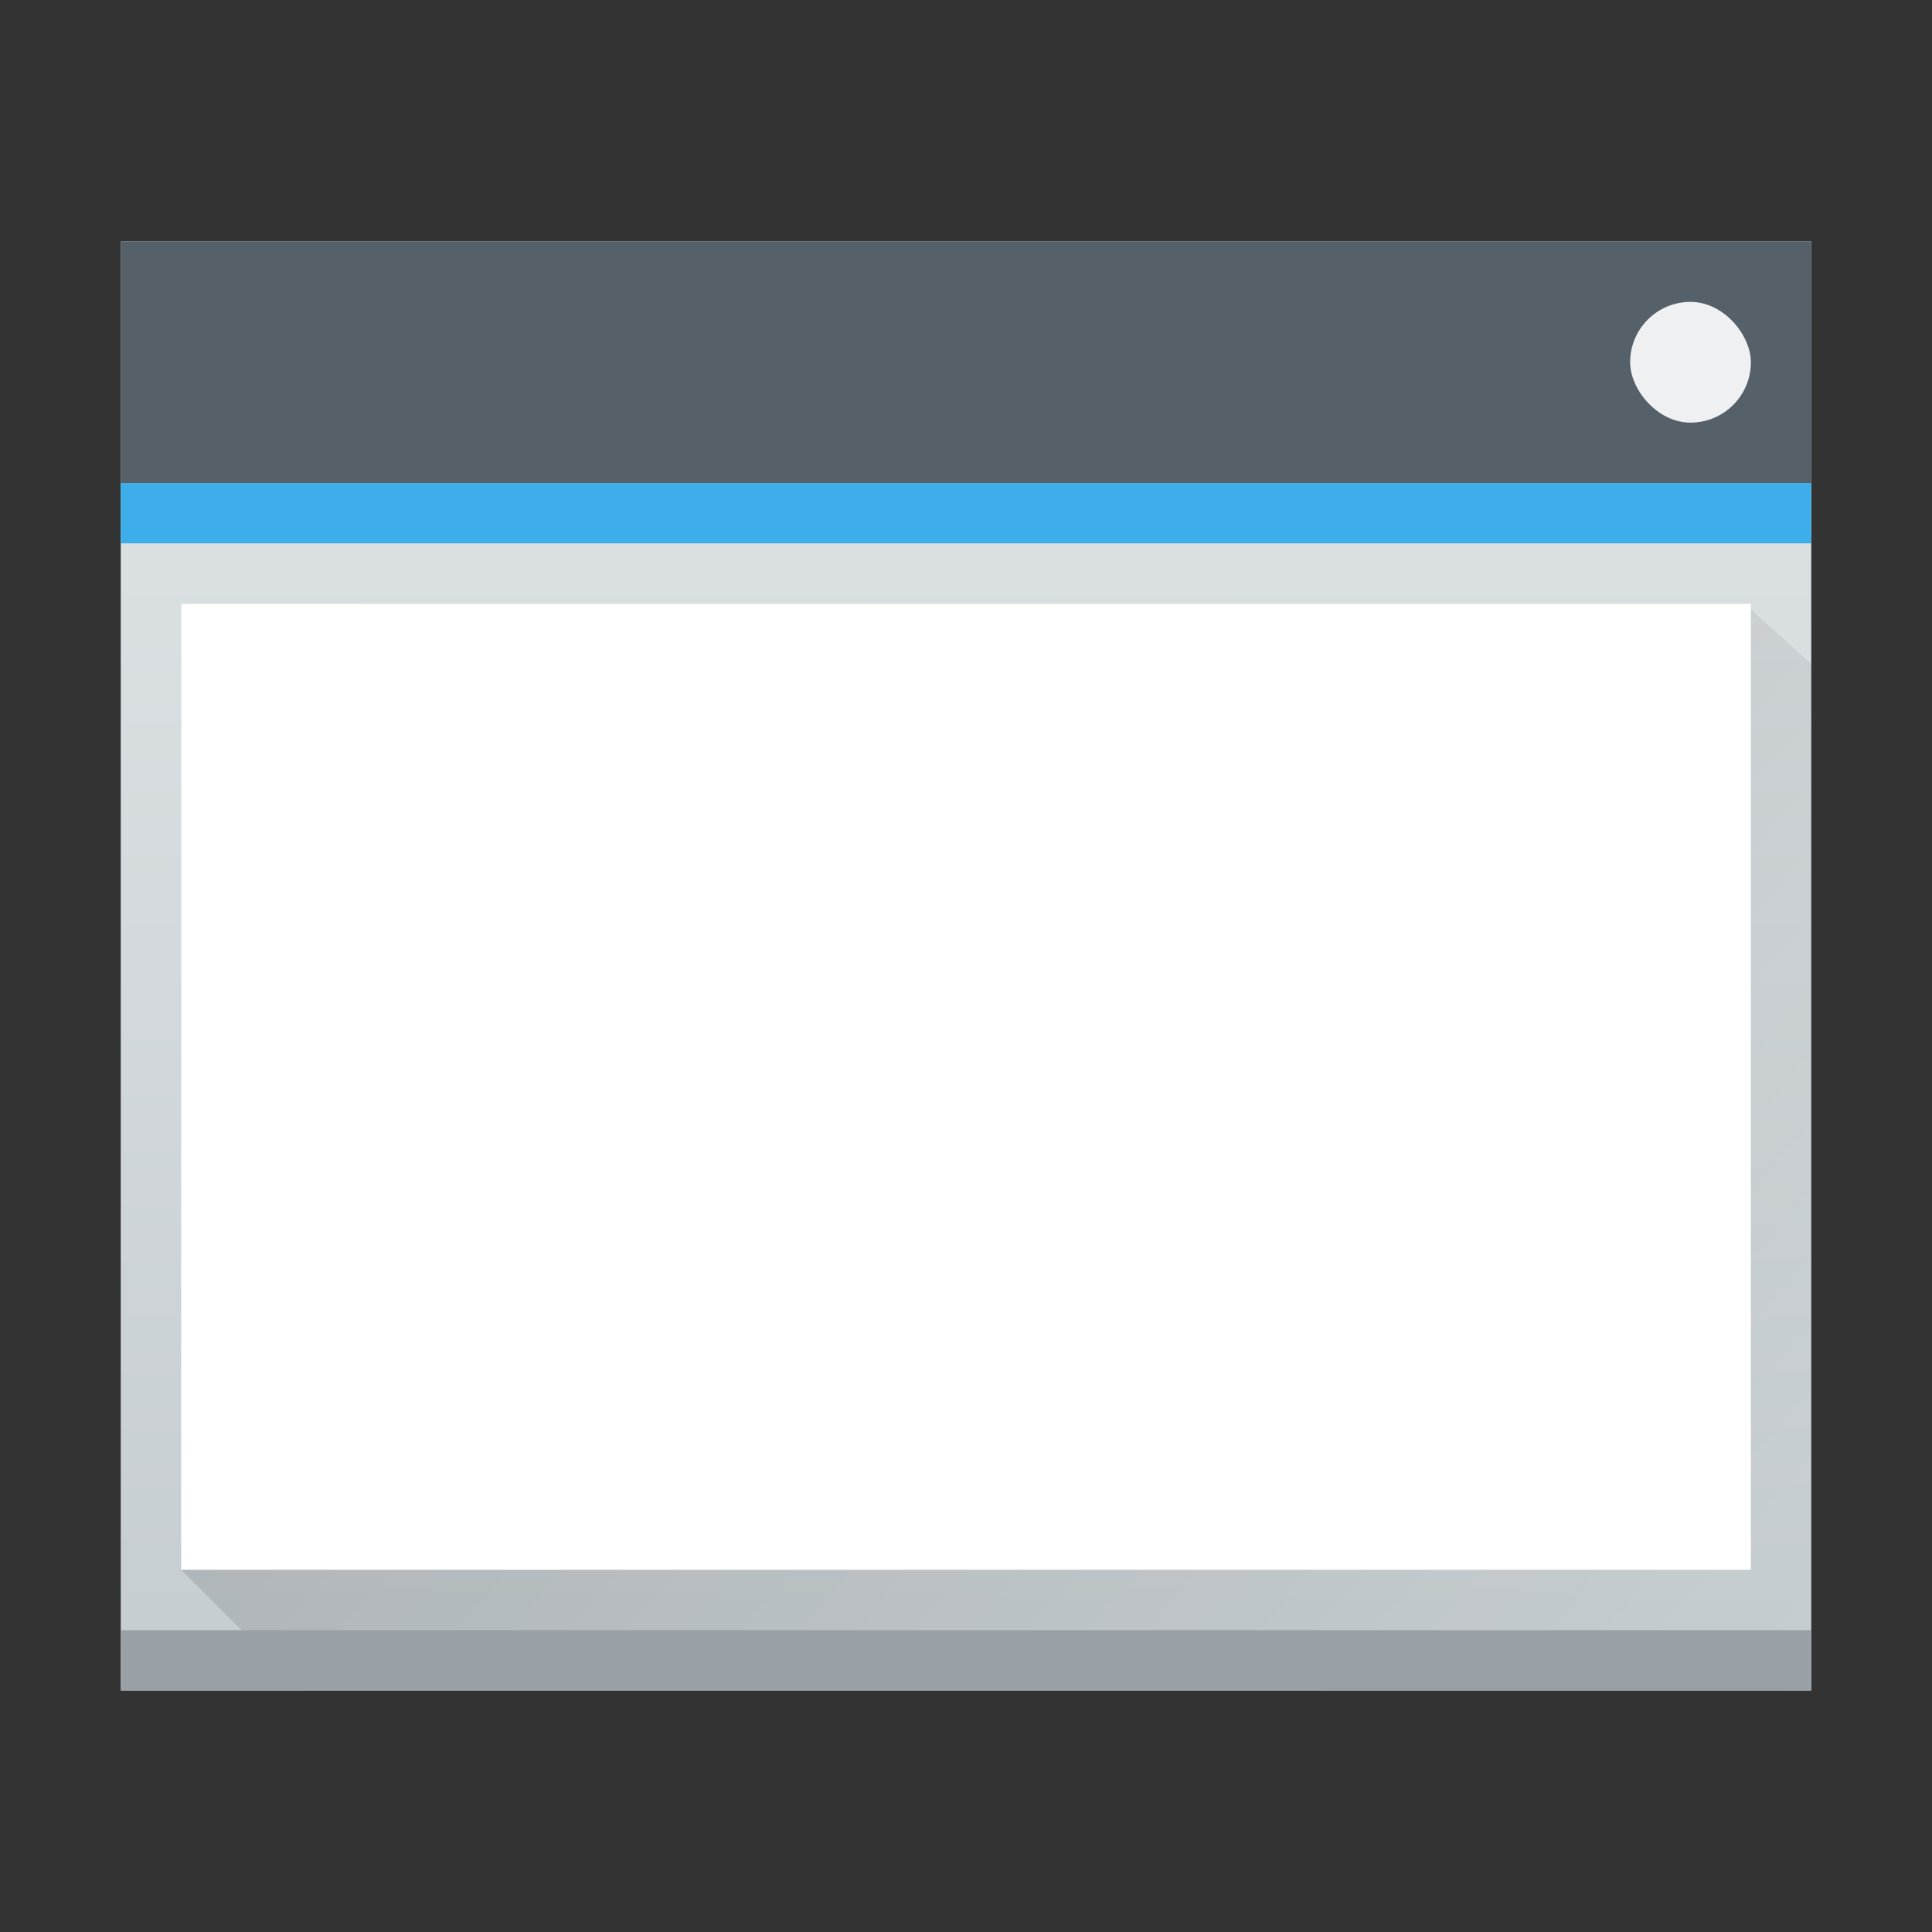 <?xml version="1.0" encoding="UTF-8" standalone="no"?>
<!-- Created with Inkscape (http://www.inkscape.org/) -->

<svg
   xmlns:dc="http://purl.org/dc/elements/1.1/"
   xmlns:cc="http://creativecommons.org/ns#"
   xmlns:rdf="http://www.w3.org/1999/02/22-rdf-syntax-ns#"
   xmlns:svg="http://www.w3.org/2000/svg"
   xmlns="http://www.w3.org/2000/svg"
   xmlns:xlink="http://www.w3.org/1999/xlink"
   xmlns:sodipodi="http://sodipodi.sourceforge.net/DTD/sodipodi-0.dtd"
   xmlns:inkscape="http://www.inkscape.org/namespaces/inkscape"
   width="32"
   height="32"
   id="svg5453"
   version="1.1"
   inkscape:version="0.48+devel r"
   sodipodi:docname="preferences-system-windows.svg">
  <rect width="100%" height="100%" fill="#333333" stroke="none"/>
  <defs
     id="defs5455">
    <linearGradient
       id="linearGradient4293"
       inkscape:collect="always">
      <stop
         id="stop4295"
         offset="0"
         style="stop-color:#000000;stop-opacity:1;" />
      <stop
         id="stop4297"
         offset="1"
         style="stop-color:#000000;stop-opacity:0;" />
    </linearGradient>
    <linearGradient
       inkscape:collect="always"
       xlink:href="#linearGradient4303-6"
       id="linearGradient4643"
       gradientUnits="userSpaceOnUse"
       gradientTransform="matrix(0.583,0,0,0.583,162.238,226.583)"
       x1="409.571"
       y1="543.798"
       x2="409.571"
       y2="502.655" />
    <linearGradient
       inkscape:collect="always"
       xlink:href="#linearGradient4293"
       id="linearGradient4667"
       x1="386.571"
       y1="519.798"
       x2="414.571"
       y2="543.798"
       gradientUnits="userSpaceOnUse" />
    <linearGradient
       id="linearGradient4303-6"
       inkscape:collect="always">
      <stop
         id="stop4305-7"
         offset="0"
         style="stop-color:#c6cdd1;stop-opacity:1" />
      <stop
         id="stop4307-0"
         offset="1"
         style="stop-color:#e0e5e7;stop-opacity:1" />
    </linearGradient>
  </defs>
  <sodipodi:namedview
     id="base"
     pagecolor="#ffffff"
     bordercolor="#666666"
     borderopacity="1.0"
     inkscape:pageopacity="0"
     inkscape:pageshadow="2"
     inkscape:zoom="7.9999996"
     inkscape:cx="4.4529762"
     inkscape:cy="15.377241"
     inkscape:document-units="px"
     inkscape:current-layer="layer1"
     showgrid="true"
     fit-margin-top="0"
     fit-margin-left="0"
     fit-margin-right="0"
     fit-margin-bottom="0"
     inkscape:window-width="1366"
     inkscape:window-height="668"
     inkscape:window-x="-2"
     inkscape:window-y="23"
     inkscape:window-maximized="1"
     inkscape:showpageshadow="false"
     borderlayer="true"
     showguides="true">
    <inkscape:grid
       type="xygrid"
       id="grid4063" />
    <sodipodi:guide
       position="4.2167969e-05,32"
       orientation="32,0"
       id="guide4625" />
    <sodipodi:guide
       position="4.2167969e-05,2.6367188e-05"
       orientation="0,32"
       id="guide4627" />
    <sodipodi:guide
       position="32,2.6367188e-05"
       orientation="-32,0"
       id="guide4629" />
    <sodipodi:guide
       position="32,32"
       orientation="0,-32"
       id="guide4631" />
    <sodipodi:guide
       position="2,30"
       orientation="28,0"
       id="guide4633" />
    <sodipodi:guide
       position="2,2"
       orientation="0,28"
       id="guide4635" />
    <sodipodi:guide
       position="30,17"
       orientation="-28,0"
       id="guide4637" />
    <sodipodi:guide
       position="30,30"
       orientation="0,-28"
       id="guide4639" />
  </sodipodi:namedview>
  <g
     inkscape:label="Capa 1"
     inkscape:groupmode="layer"
     id="layer1"
     transform="translate(-384.571,-515.798)">
    <rect
       ry="0"
       y="519.798"
       x="386.571"
       height="24"
       width="28"
       id="rect4641"
       style="opacity:1;fill:url(#linearGradient4643);fill-opacity:1.0;stroke:none" />
    <path
       style="opacity:0.2;fill:url(#linearGradient4667);fill-rule:evenodd;stroke:none;stroke-width:1px;stroke-linecap:butt;stroke-linejoin:miter;stroke-opacity:1"
       d="m 387.571,541.798 2,2 25,0 0,-15 0,-2 -1.1,-1 -25.9,0 z"
       id="path4665"
       inkscape:connector-curvature="0"
       sodipodi:nodetypes="cccccccc" />
    <rect
       style="opacity:1;fill:#99a1a7;fill-opacity:1;stroke:none"
       id="rect4645"
       width="28"
       height="1"
       x="386.571"
       y="542.798" />
    <rect
       style="opacity:1;fill:#566069;fill-opacity:1;stroke:none"
       id="rect4647"
       width="28"
       height="4"
       x="386.571"
       y="519.798" />
    <rect
       style="opacity:1;fill:#3daee9;fill-opacity:1;stroke:none"
       id="rect4649"
       width="28"
       height="1"
       x="386.571"
       y="523.798" />
    <rect
       style="opacity:1;fill:#ffffff;fill-opacity:1;stroke:none"
       id="rect4653"
       width="26"
       height="16"
       x="387.571"
       y="525.798" />
    <rect
       style="opacity:1;fill:#eff0f1;fill-opacity:1;stroke:none"
       id="rect4661"
       width="2"
       height="2"
       x="411.571"
       y="520.798"
       rx="1"
       ry="1" />
  </g>
</svg>
